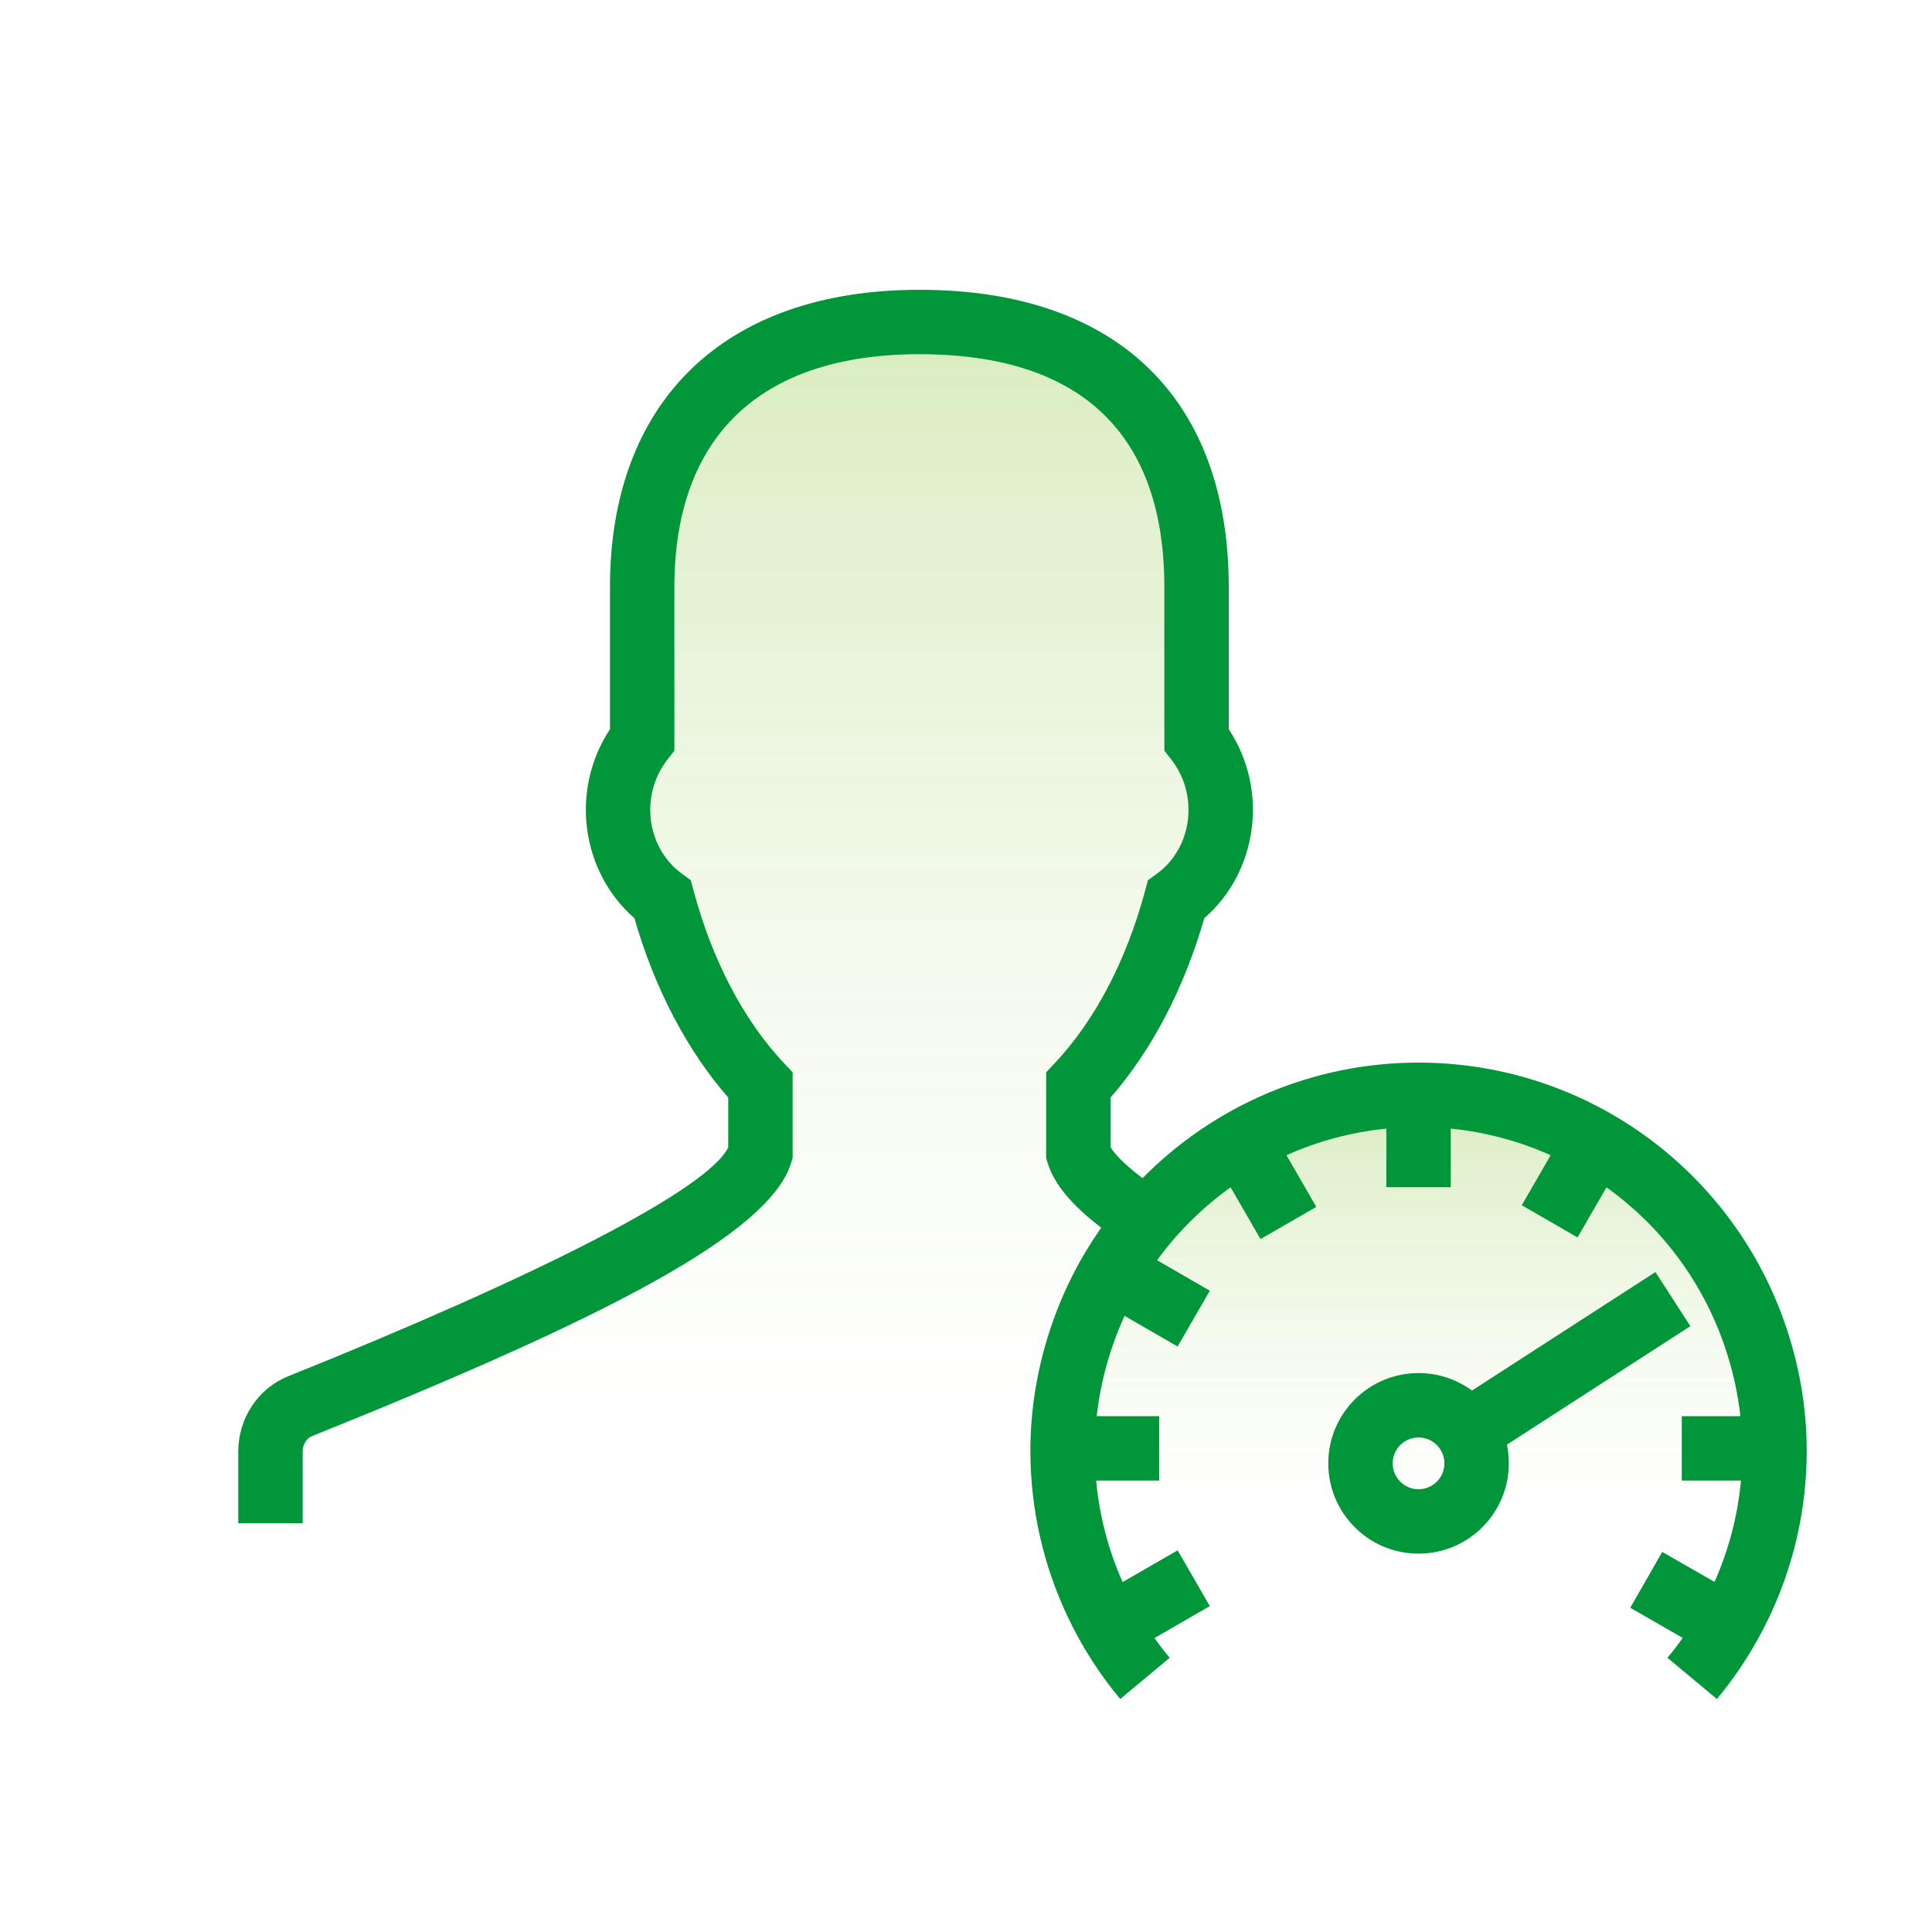 <svg width="60" height="60" viewBox="0 0 60 60" fill="none" xmlns="http://www.w3.org/2000/svg">
<g id="npi-profile-odometer">
<rect width="60" height="60" fill="white"/>
<g id="Profile Limit">
<g id="Group">
<path id="Shape Copy" fill-rule="evenodd" clip-rule="evenodd" d="M35.999 37.951C35.999 37.951 33.751 36.688 33.489 35.814V33.699C34.834 32.268 35.896 30.273 36.525 27.937C38.034 26.835 38.409 24.565 37.16 22.968V18.233C37.16 13.346 34.541 10 28.553 10C22.72 10 19.943 13.346 19.943 18.233V22.969C18.696 24.564 19.07 26.833 20.578 27.936C21.206 30.273 22.269 32.268 23.616 33.699V35.814C23.012 37.828 15.807 41.064 9.319 43.671C8.766 43.894 8.4 44.453 8.4 45.078V47.306H33.489C33.489 47.306 33.466 43.885 34.021 41.816C34.576 39.748 35.999 37.951 35.999 37.951Z" fill="url(#paint0_linear)" fill-opacity="0.3"/>
<path id="Shape" fill-rule="evenodd" clip-rule="evenodd" d="M52.552 52.124C53.131 51.429 53.623 50.66 54.02 49.836C54.716 48.389 55.109 46.768 55.109 45.054C55.109 43.773 54.88 42.547 54.479 41.403C52.969 37.095 48.878 34 44.055 34C39.223 34 35.126 37.105 33.622 41.424C33.226 42.563 33 43.781 33 45.054C33 46.758 33.388 48.37 34.076 49.811C34.475 50.645 34.972 51.422 35.557 52.124L52.552 52.124Z" fill="url(#paint1_linear)" fill-opacity="0.3"/>
<path id="Combined Shape" fill-rule="evenodd" clip-rule="evenodd" d="M37.401 28.515C36.77 30.703 35.768 32.62 34.489 34.085V35.623C34.612 35.845 34.949 36.183 35.482 36.589C37.688 34.351 40.741 33 44.054 33C49.213 33 53.742 36.275 55.422 41.072C55.873 42.359 56.109 43.696 56.109 45.054C56.109 46.881 55.699 48.652 54.921 50.27C54.488 51.169 53.951 52.007 53.32 52.764L51.783 51.484C51.949 51.285 52.108 51.079 52.258 50.866L50.628 49.931L51.623 48.197L53.246 49.127C53.688 48.133 53.966 47.074 54.067 45.981H52.229V43.981H54.05C53.966 43.22 53.792 42.469 53.535 41.733C52.835 39.736 51.544 38.055 49.891 36.873L48.992 38.429L47.26 37.429L48.157 35.876C47.189 35.442 46.144 35.158 45.054 35.05V36.868H43.054V35.05C41.965 35.158 40.92 35.442 39.952 35.876L40.879 37.481L39.146 38.48L38.218 36.873C37.344 37.498 36.572 38.262 35.934 39.138L37.572 40.084L36.572 41.816L34.924 40.865C34.792 41.153 34.672 41.45 34.567 41.753C34.313 42.482 34.142 43.227 34.059 43.981H35.999V45.981H34.042C34.143 47.077 34.421 48.137 34.864 49.133L36.572 48.147L37.572 49.879L35.854 50.871C36.003 51.082 36.161 51.286 36.326 51.484L34.789 52.764C34.151 51.998 33.608 51.151 33.174 50.242C32.405 48.633 32 46.871 32 45.054C32 43.704 32.232 42.376 32.678 41.096C33.051 40.024 33.566 39.028 34.199 38.127C33.296 37.433 32.735 36.782 32.531 36.102L32.489 35.961V33.303L32.76 33.014C33.996 31.7 34.975 29.846 35.559 27.677L35.65 27.337L35.935 27.129C37.021 26.337 37.248 24.704 36.372 23.584L36.16 23.312V18.233C36.16 13.569 33.669 11 28.553 11C23.532 11 20.943 13.633 20.943 18.233V23.314L20.731 23.585C19.857 24.703 20.084 26.335 21.169 27.128L21.453 27.336L21.544 27.676C22.127 29.845 23.107 31.699 24.344 33.014L24.616 33.302V35.961L24.573 36.101C23.913 38.306 18.84 40.923 9.693 44.598C9.523 44.666 9.4 44.855 9.4 45.078V47.306H7.4V45.078C7.4 44.051 8.008 43.121 8.946 42.743C16.767 39.6 21.989 36.931 22.616 35.633V34.085C21.335 32.619 20.332 30.701 19.701 28.514C18.045 27.071 17.696 24.534 18.943 22.648V18.233C18.943 12.536 22.42 9 28.553 9C34.788 9 38.16 12.478 38.16 18.233V22.646C39.409 24.535 39.06 27.073 37.401 28.515ZM44.054 48.25C45.603 48.25 46.858 46.995 46.858 45.446C46.858 45.247 46.838 45.053 46.798 44.865L52.496 41.185L51.411 39.505L45.713 43.185C45.248 42.844 44.675 42.642 44.054 42.642C42.506 42.642 41.251 43.898 41.251 45.446C41.251 46.995 42.506 48.25 44.054 48.25ZM44.054 46.25C43.611 46.25 43.251 45.89 43.251 45.446C43.251 45.002 43.611 44.642 44.054 44.642C44.498 44.642 44.858 45.002 44.858 45.446C44.858 45.89 44.498 46.25 44.054 46.25Z" fill="#009639"/>
</g>
</g>
</g>
<defs>
<linearGradient id="paint0_linear" x1="4.105" y1="10" x2="4.105" y2="58.163" gradientUnits="userSpaceOnUse">
<stop stop-color="#78BE20" stop-opacity="0.954"/>
<stop offset="0.721" stop-color="white" stop-opacity="0.4"/>
<stop offset="0.853" stop-color="white" stop-opacity="0.01"/>
<stop offset="1" stop-color="white" stop-opacity="0.01"/>
</linearGradient>
<linearGradient id="paint1_linear" x1="33" y1="34" x2="33" y2="52.124" gradientUnits="userSpaceOnUse">
<stop stop-color="#78BE20" stop-opacity="0.954"/>
<stop offset="0.721" stop-color="white" stop-opacity="0.4"/>
<stop offset="0.853" stop-color="white" stop-opacity="0.01"/>
<stop offset="1" stop-color="white" stop-opacity="0.01"/>
</linearGradient>
</defs>
</svg>
